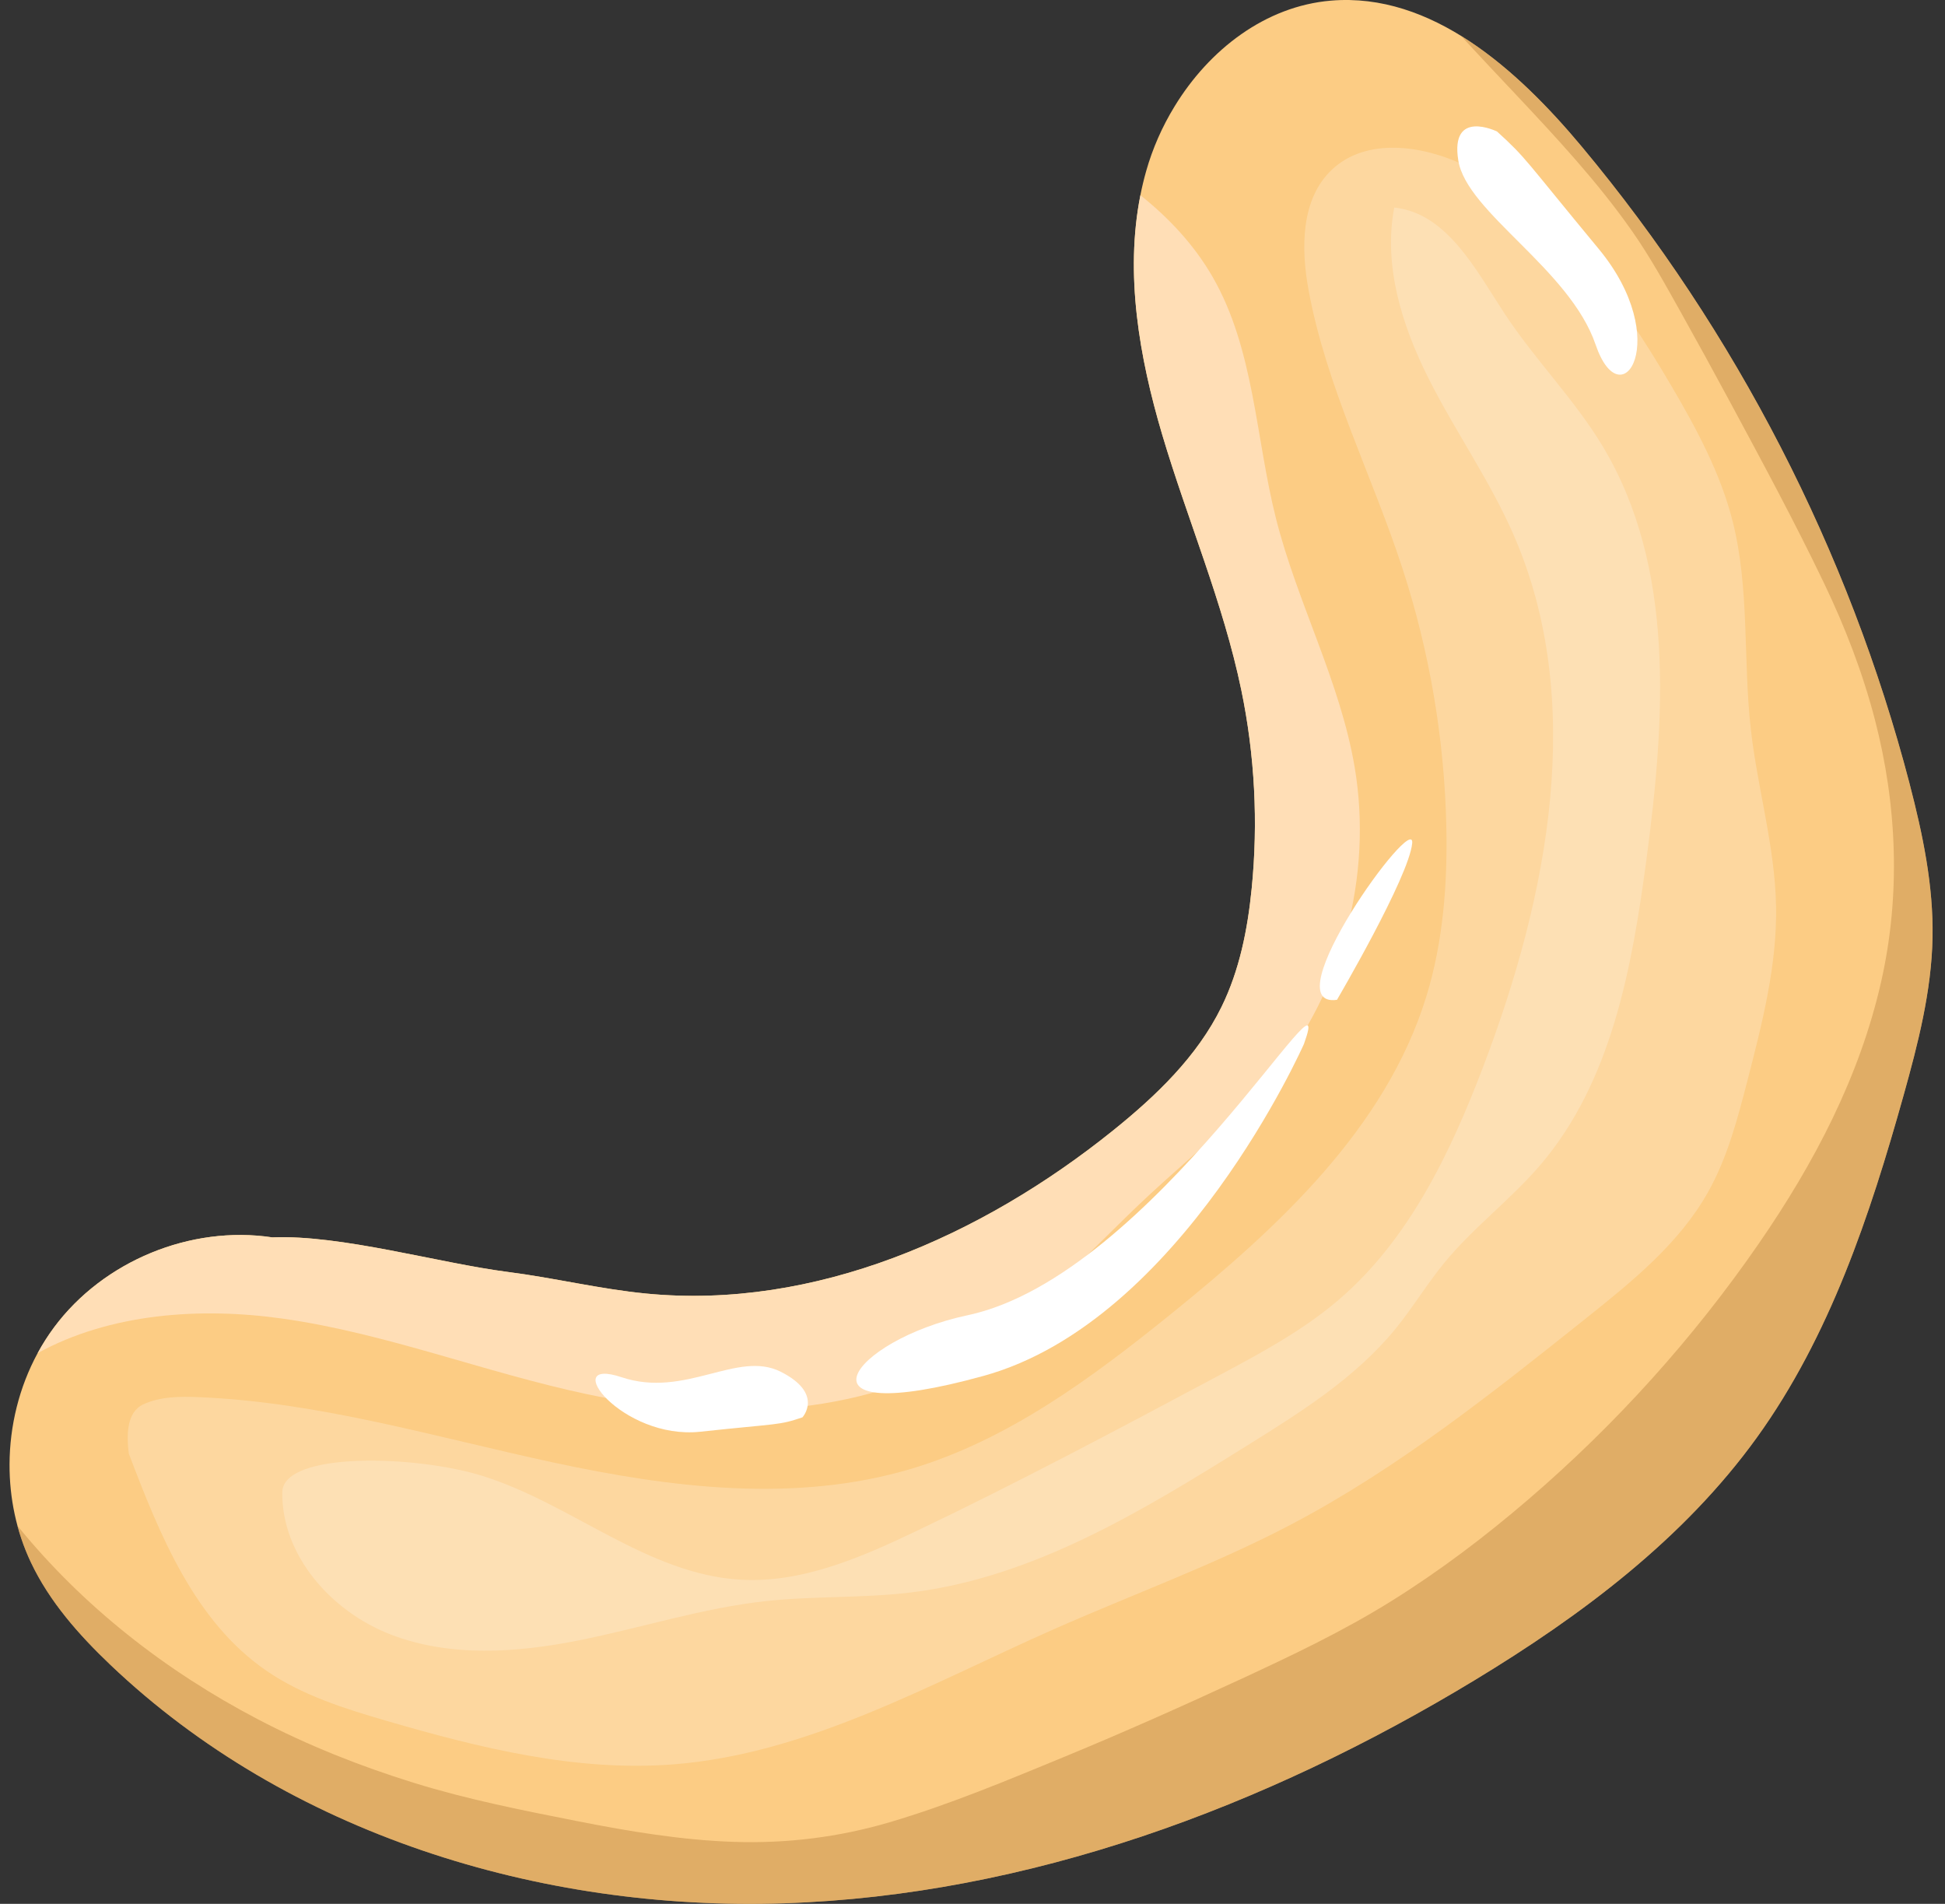 <svg width="94" height="92" viewBox="0 0 94 92" fill="none" xmlns="http://www.w3.org/2000/svg">
<rect x="0" y="0" width="94" height="92" fill="#333333" stroke="none"/>
<g clip-path="url(#clip0_236_173691)">
<path d="M92.288 37.871C92.923 40.306 93.446 42.796 93.398 45.312C93.348 47.905 92.694 50.444 91.995 52.942C90.371 58.742 88.432 64.573 84.911 69.461C81.378 74.364 76.425 78.069 71.256 81.199C61.149 87.32 49.701 91.584 37.892 91.973C26.082 92.362 13.906 88.603 5.345 80.459C3.816 79.005 2.389 77.394 1.488 75.486C0.793 74.015 0.455 72.391 0.461 70.765C0.467 68.897 0.928 67.027 1.819 65.387C2.054 64.953 2.32 64.536 2.615 64.138C4.997 60.935 9.212 59.198 13.159 59.793C16.478 59.655 21.248 61.043 24.543 61.464C26.782 61.75 28.986 62.291 31.233 62.509C39.367 63.299 47.429 59.749 53.795 54.626C55.876 52.952 57.86 51.051 59.035 48.654C59.906 46.879 60.296 44.908 60.492 42.942C60.812 39.74 60.643 36.489 59.99 33.339C59.114 29.118 57.392 25.127 56.166 20.996C55.056 17.249 54.36 13.239 55.114 9.433C55.191 9.04 55.284 8.651 55.394 8.264C55.701 7.178 56.166 6.121 56.763 5.146C58.439 2.395 61.158 0.296 64.328 0.03C69.178 -0.376 73.331 3.351 76.448 7.088C83.899 16.022 89.35 26.616 92.289 37.87L92.288 37.871Z" fill="#FCCC84"/>
<g opacity="0.56">
<path d="M70.612 1.734C71.468 2.669 72.338 3.587 73.198 4.501C75.193 6.622 77.192 8.766 78.867 11.155C79.749 12.413 80.485 13.753 81.234 15.092C82.035 16.527 82.827 17.968 83.606 19.415C85.168 22.318 86.742 25.231 88.166 28.205C89.176 30.312 90.019 32.5 90.609 34.762C91.686 38.895 91.862 43.243 90.919 47.42C89.88 52.028 87.674 56.22 85.005 60.088C81.853 64.655 78.088 68.831 73.877 72.446C71.791 74.239 69.59 75.906 67.256 77.362C64.912 78.824 62.437 79.998 59.934 81.156C57.145 82.447 54.338 83.698 51.497 84.871C48.712 86.02 45.881 87.207 42.988 88.059C40.541 88.781 38.018 89.091 35.467 89.005C32.927 88.92 30.419 88.499 27.929 88.009C25.261 87.483 22.599 86.958 19.997 86.151C17.403 85.346 14.867 84.34 12.46 83.08C8.006 80.748 4.008 77.628 0.841 73.727C1.004 74.33 1.217 74.919 1.485 75.486C2.386 77.394 3.813 79.005 5.342 80.459C13.903 88.603 26.08 92.362 37.89 91.973C49.698 91.584 61.147 87.32 71.254 81.199C76.422 78.067 81.376 74.364 84.909 69.461C88.43 64.573 90.368 58.742 91.993 52.942C92.691 50.444 93.346 47.905 93.396 45.312C93.444 42.796 92.922 40.306 92.286 37.871C89.347 26.616 83.895 16.023 76.444 7.089C74.777 5.091 72.816 3.096 70.609 1.734H70.612Z" fill="#CA944E"/>
</g>
<path d="M58.606 13.384C60.622 16.889 60.677 21.139 61.668 25.06C62.7 29.143 64.773 32.936 65.472 37.088C66.35 42.315 64.87 47.894 61.516 51.998C59.767 54.138 57.572 55.858 55.548 57.738C52.763 60.325 50.243 63.268 46.993 65.241C41.523 68.561 34.635 68.702 28.377 67.373C23.437 66.325 18.684 64.435 13.687 63.724C9.672 63.152 5.307 63.468 1.82 65.388C2.055 64.954 2.321 64.537 2.616 64.14C4.998 60.936 9.213 59.199 13.16 59.795C16.479 59.656 21.249 61.044 24.544 61.465C26.783 61.751 28.987 62.292 31.234 62.51C39.368 63.3 47.43 59.751 53.796 54.627C55.877 52.953 57.861 51.053 59.036 48.655C59.907 46.881 60.297 44.909 60.493 42.944C60.813 39.741 60.644 36.49 59.99 33.34C59.115 29.119 57.392 25.128 56.167 20.997C55.057 17.25 54.361 13.241 55.115 9.434C56.502 10.539 57.726 11.851 58.606 13.385V13.384Z" fill="#FFDEB6"/>
<g opacity="0.22">
<path d="M6.225 70.243C7.723 74.177 9.406 78.353 12.876 80.736C14.609 81.927 16.652 82.565 18.67 83.154C23.184 84.469 27.85 85.625 32.538 85.26C39.035 84.753 44.899 81.403 50.856 78.762C54.705 77.056 58.681 75.62 62.409 73.662C67.535 70.967 72.099 67.334 76.627 63.723C78.857 61.944 81.141 60.103 82.541 57.619C83.49 55.935 83.982 54.038 84.465 52.167C85.175 49.411 85.891 46.615 85.835 43.769C85.779 40.896 84.939 38.099 84.616 35.242C84.237 31.89 84.564 28.447 83.734 25.177C83.145 22.862 81.999 20.733 80.79 18.672C78.28 14.387 75.247 10.094 70.757 7.974C68.713 7.008 66.032 6.644 64.381 8.188C62.869 9.601 62.867 11.984 63.242 14.019C64.099 18.677 66.311 22.96 67.778 27.463C69.091 31.491 69.809 35.712 69.9 39.949C69.959 42.716 69.747 45.514 68.931 48.16C66.966 54.53 61.77 59.314 56.584 63.503C52.768 66.584 48.727 69.581 44.025 70.981C38.442 72.643 32.435 71.899 26.74 70.672C21.046 69.445 15.4 67.744 9.579 67.514C8.679 67.478 7.745 67.485 6.927 67.862C6.11 68.241 6.115 69.351 6.225 70.245" fill="white"/>
</g>
<path d="M63.027 50.43C63.027 50.43 57.114 63.84 47.537 66.487C37.959 69.134 41.06 64.769 46.761 63.557C55.743 61.649 64.731 45.678 63.025 50.43H63.027Z" fill="white"/>
<path d="M33.848 69.185C37.64 68.777 37.62 68.886 38.782 68.49C38.782 68.49 39.829 67.345 37.732 66.287C35.636 65.23 33.125 67.584 30.04 66.552C26.955 65.52 30.054 69.593 33.847 69.185H33.848Z" fill="white"/>
<path d="M64.615 48.314C64.615 48.314 68.095 42.377 68.25 40.748C68.405 39.12 61.444 48.762 64.615 48.314Z" fill="white"/>
<path d="M77.261 12.024C73.644 7.656 73.798 7.671 72.352 6.356C72.352 6.356 70.072 5.235 70.478 7.753C70.885 10.271 75.865 12.993 77.115 16.656C78.365 20.319 80.879 16.393 77.261 12.024Z" fill="white"/>
<g opacity="0.22">
<path d="M67.382 10.032C66.847 12.843 67.759 15.739 69.045 18.295C70.331 20.85 71.998 23.209 73.145 25.832C76.671 33.898 74.821 43.301 71.688 51.529C70.096 55.712 68.091 59.907 64.691 62.816C62.944 64.311 60.896 65.406 58.866 66.489C54.042 69.061 49.216 71.634 44.282 73.988C41.603 75.266 38.756 76.507 35.791 76.336C31.294 76.076 27.633 72.676 23.335 71.326C20.12 70.314 13.741 70.132 13.643 72.082C13.594 75.159 16.015 77.88 18.887 78.987C21.759 80.093 24.974 79.867 27.992 79.264C31.011 78.661 33.963 77.699 37.023 77.369C39.345 77.118 41.695 77.234 44.013 76.954C49.941 76.238 55.222 73.002 60.29 69.843C62.884 68.227 65.529 66.566 67.457 64.195C68.284 63.178 68.964 62.047 69.795 61.032C71.2 59.317 73.009 57.973 74.449 56.288C77.877 52.272 78.873 46.772 79.57 41.537C80.473 34.769 80.978 27.42 77.458 21.568C76.084 19.282 74.166 17.37 72.706 15.139C71.307 13.004 69.923 10.298 67.384 10.03L67.382 10.032Z" fill="white"/>
</g>
</g>
<defs>
<clipPath id="clip0_236_173691">
<rect width="92.94" height="92" fill="white" transform="translate(0.461)"/>
</clipPath>
</defs>
</svg>

